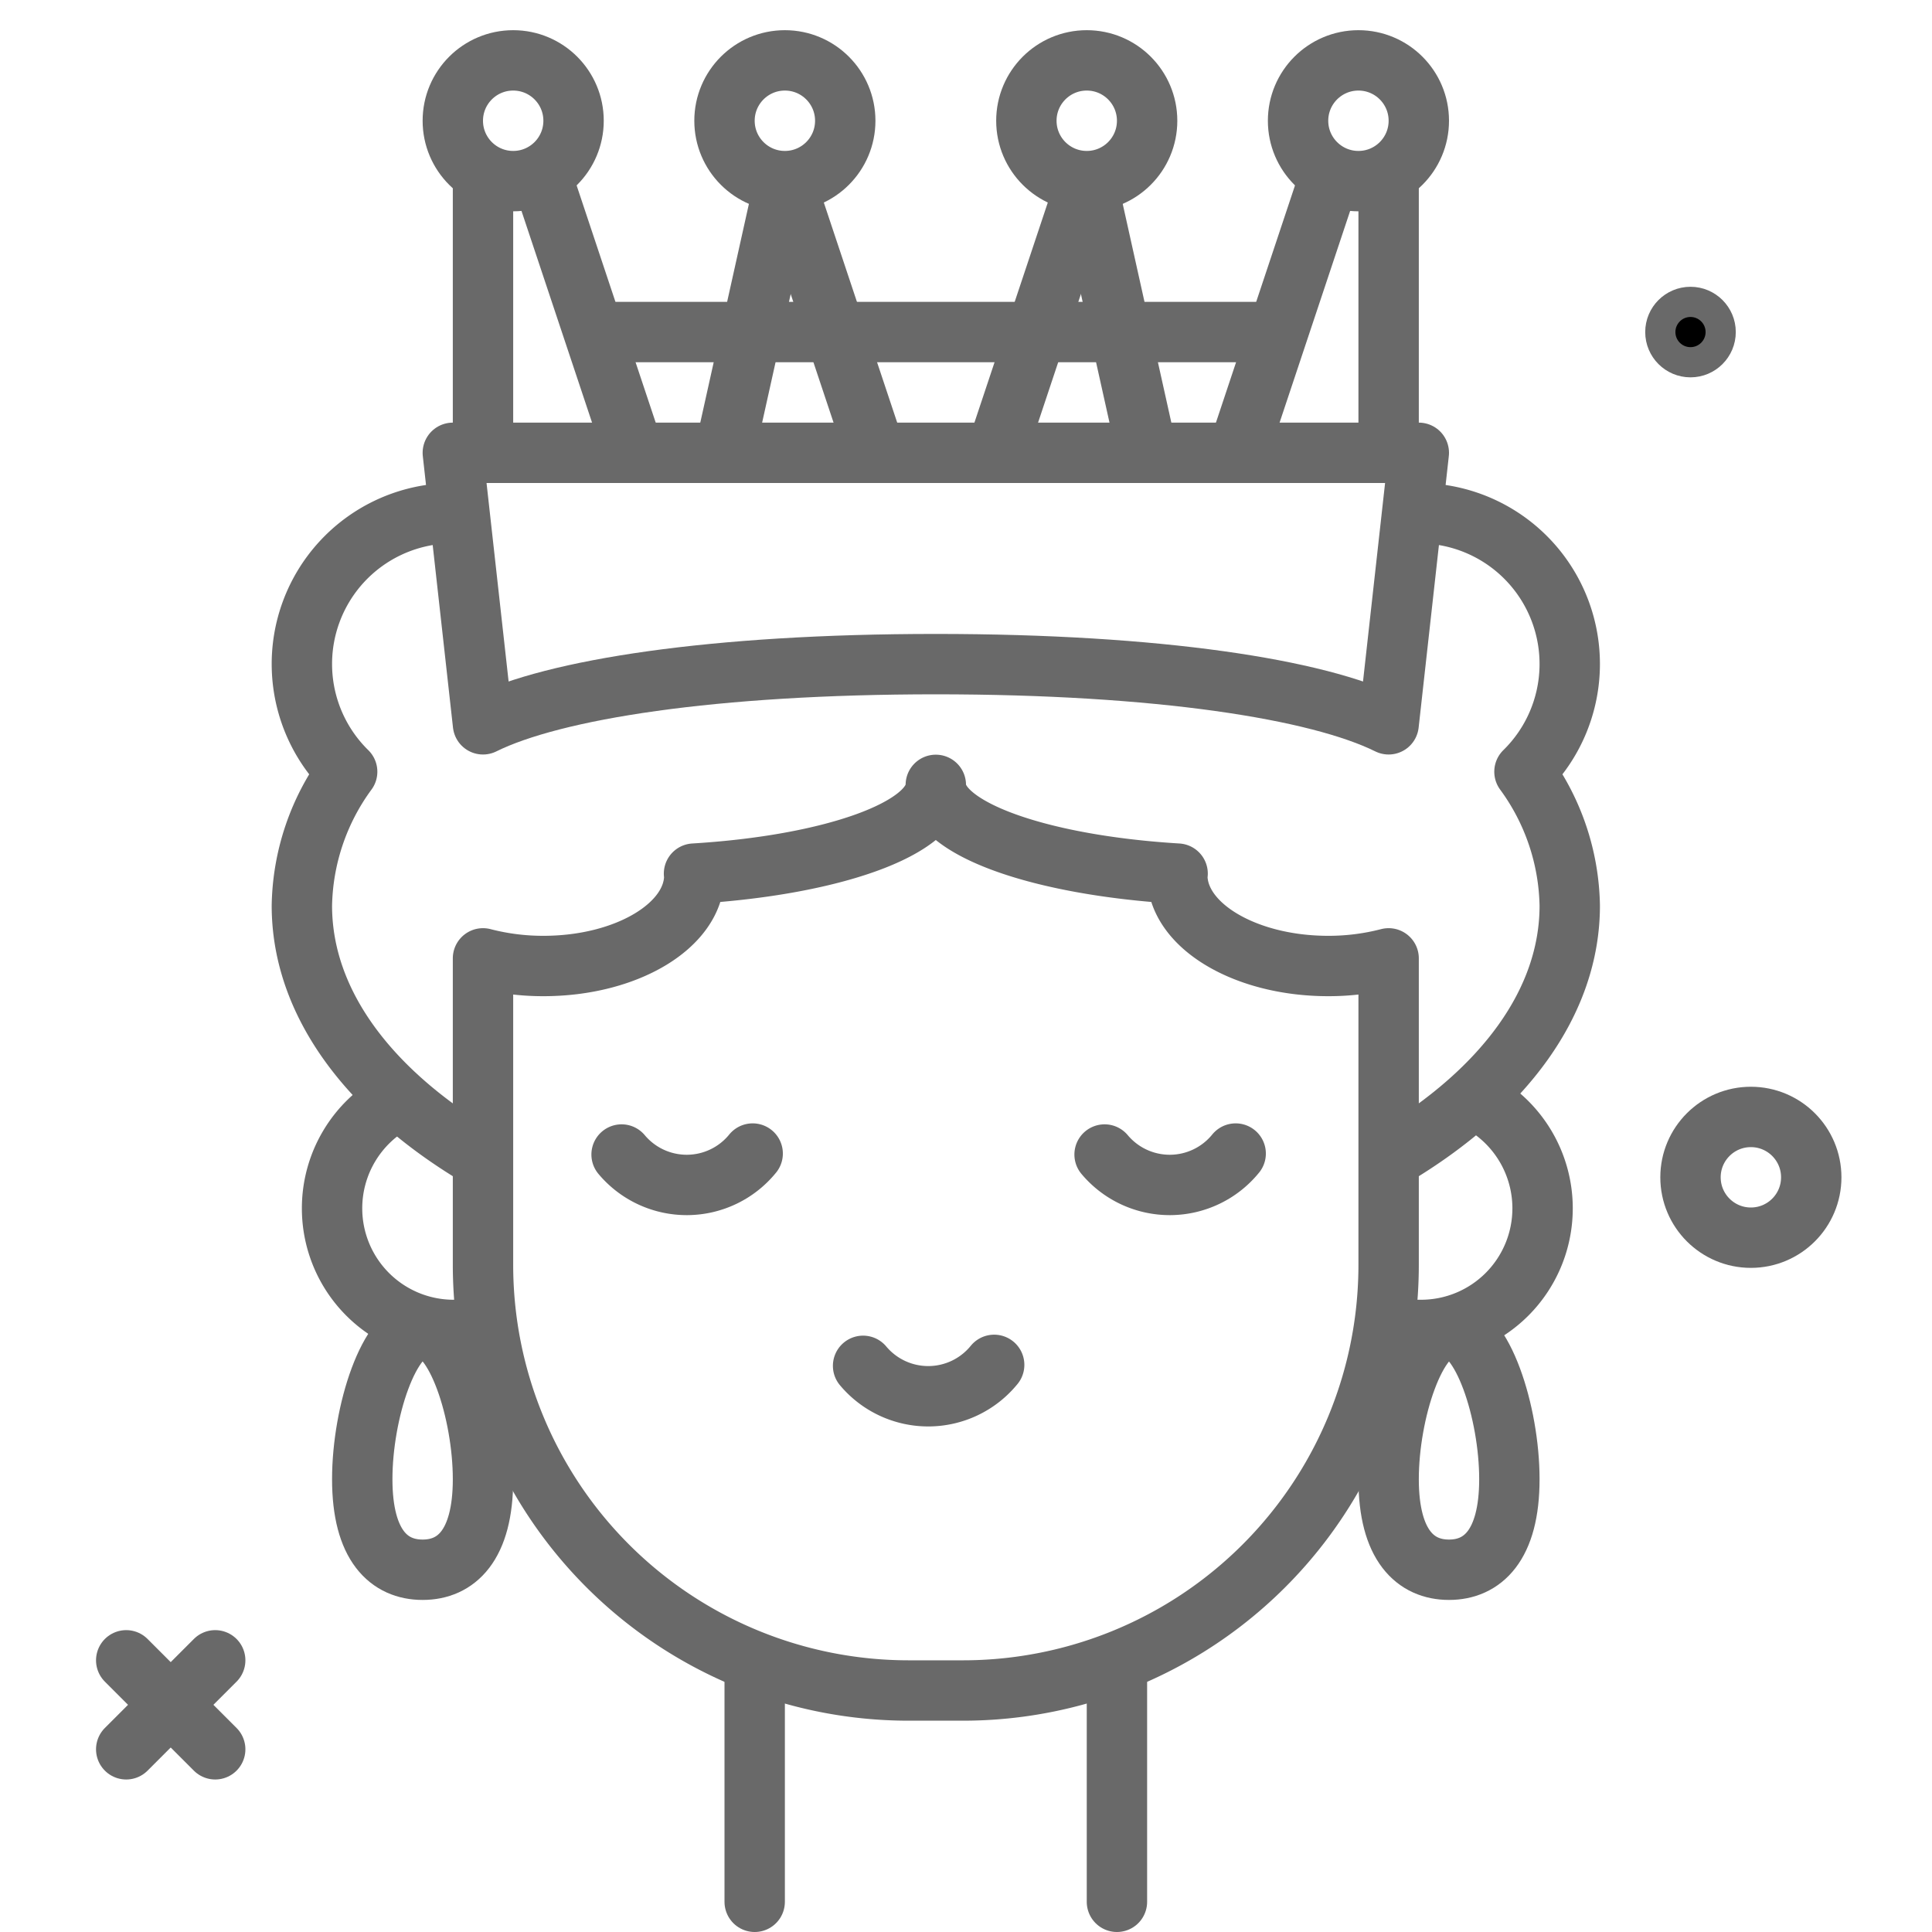 <?xml version="1.0" encoding="UTF-8" standalone="no"?>
<svg
   xmlns:dc="http://purl.org/dc/elements/1.1/"
   xmlns:cc="http://creativecommons.org/ns#"
   xmlns:rdf="http://www.w3.org/1999/02/22-rdf-syntax-ns#"
   xmlns:svg="http://www.w3.org/2000/svg"
   xmlns="http://www.w3.org/2000/svg"
   xmlns:sodipodi="http://sodipodi.sourceforge.net/DTD/sodipodi-0.dtd"
   xmlns:inkscape="http://www.inkscape.org/namespaces/inkscape"
   width="64px"
   height="64px"
   viewBox="0 0 64 64"
   version="1.1"
   id="svg1056"
   sodipodi:docname="queen-svgrepo-com.svg"
   inkscape:version="1.0.2-2 (e86c870879, 2021-01-15)">
  <defs
     id="defs1060" />
  <sodipodi:namedview
     pagecolor="#ffffff"
     bordercolor="#666666"
     borderopacity="1"
     objecttolerance="10"
     gridtolerance="10"
     guidetolerance="10"
     inkscape:pageopacity="0"
     inkscape:pageshadow="2"
     inkscape:window-width="2048"
     inkscape:window-height="1089"
     id="namedview1058"
     showgrid="false"
     inkscape:zoom="14.40625"
     inkscape:cx="32"
     inkscape:cy="38.247289"
     inkscape:window-x="-8"
     inkscape:window-y="-8"
     inkscape:window-maximized="1"
     inkscape:current-layer="svg1056" />
  <title
     id="title985">queen</title>
  <circle
     cx="58"
     cy="39"
     r="2"
     style="fill:none;stroke:#696969;stroke-width:2px;stroke-linecap:round;stroke-linejoin:round;stroke-opacity:1"
     id="circle987" />
  <line
     x1="7.129"
     y1="55"
     x2="4.181"
     y2="57.948"
     style="fill:none;stroke:#696969;stroke-width:2px;stroke-linecap:round;stroke-linejoin:round;stroke-opacity:1"
     id="line989" />
  <line
     x1="4.181"
     y1="55"
     x2="7.129"
     y2="57.948"
     style="fill:none;stroke:#696969;stroke-width:2px;stroke-linecap:round;stroke-linejoin:round;stroke-opacity:1"
     id="line991" />
  <circle
     cx="56"
     cy="11"
     r="1"
     id="circle993"
     style="stroke:#696969;stroke-opacity:1" />
  <path
     d="m 48.991,36.486 a 4.027,4.027 0 0 1 2.109,3.542 v 0 a 4.027,4.027 0 0 1 -4.028,4.028 H 46.44"
     style="fill:none;stroke:#696969;stroke-width:2px;stroke-linecap:round;stroke-linejoin:round;stroke-opacity:1"
     id="path995" />
  <line
     x1="37"
     y1="55.348"
     x2="37"
     y2="63"
     style="fill:none;stroke:#696969;stroke-width:2px;stroke-linecap:round;stroke-linejoin:round;stroke-opacity:1"
     id="line997" />
  <line
     x1="25"
     y1="63"
     x2="25"
     y2="55.348"
     style="fill:none;stroke:#696969;stroke-width:2px;stroke-linecap:round;stroke-linejoin:round;stroke-opacity:1"
     id="line999" />
  <path
     d="M 15.682,44.056 H 15.028 A 4.027,4.027 0 0 1 11,40.028 v 0 a 4.027,4.027 0 0 1 2.108,-3.542"
     style="fill:none;stroke:#696969;stroke-width:2px;stroke-linecap:round;stroke-linejoin:round;stroke-opacity:1"
     id="path1001" />
  <path
     d="M 46.22,38.268 C 49.8,36.116 52,33.205 52,30 a 7.717,7.717 0 0 0 -1.5,-4.436 4.995,4.995 0 0 0 -3.223,-8.556"
     style="fill:none;stroke:#696969;stroke-width:2px;stroke-linecap:round;stroke-linejoin:round;stroke-opacity:1"
     id="path1003" />
  <path
     d="M 14.672,17.011 A 4.995,4.995 0 0 0 11.5,25.564 7.717,7.717 0 0 0 10,30 c 0,3.227 2.23,6.157 5.857,8.314"
     style="fill:none;stroke:#696969;stroke-width:2px;stroke-linecap:round;stroke-linejoin:round;stroke-opacity:1"
     id="path1005" />
  <path
     d="m 44,32 c -2.761,0 -5,-1.343 -5,-3 0,-0.021 0.009,-0.039 0.01,-0.06 C 34.441,28.663 31,27.452 31,26 c 0,1.452 -3.441,2.663 -8.01,2.94 0,0.021 0.01,0.039 0.01,0.06 0,1.657 -2.239,3 -5,3 A 7.9,7.9 0 0 1 16,31.747 V 41.9 A 14.1,14.1 0 0 0 30.1,56 h 1.8 A 14.1,14.1 0 0 0 46,41.9 V 31.747 A 7.9,7.9 0 0 1 44,32 Z"
     style="fill:none;stroke:#696969;stroke-width:2px;stroke-linecap:round;stroke-linejoin:round;stroke-opacity:1"
     id="path1007" />
  <path
     d="m 24.933,38.213 a 2.814,2.814 0 0 1 -4.342,0.032"
     style="fill:none;stroke:#696969;stroke-width:2px;stroke-linecap:round;stroke-linejoin:round;stroke-opacity:1"
     id="path1009" />
  <path
     d="m 40.933,38.213 a 2.814,2.814 0 0 1 -4.342,0.032"
     style="fill:none;stroke:#696969;stroke-width:2px;stroke-linecap:round;stroke-linejoin:round;stroke-opacity:1"
     id="path1011" />
  <path
     d="m 32.933,45.213 a 2.814,2.814 0 0 1 -4.342,0.032"
     style="fill:none;stroke:#696969;stroke-width:2px;stroke-linecap:round;stroke-linejoin:round;stroke-opacity:1"
     id="path1013" />
  <path
     d="m 16,49 c 0,-2.209 -0.895,-5 -2,-5 -1.105,0 -2,2.791 -2,5 0,2.209 0.895,3 2,3 1.105,0 2,-0.791 2,-3 z"
     style="fill:none;stroke:#696969;stroke-width:2px;stroke-linecap:round;stroke-linejoin:round;stroke-opacity:1"
     id="path1015" />
  <path
     d="m 50,49 c 0,-2.209 -0.9,-5 -2,-5 -1.1,0 -2,2.791 -2,5 0,2.209 0.9,3 2,3 1.1,0 2,-0.791 2,-3 z"
     style="fill:none;stroke:#696969;stroke-width:2px;stroke-linecap:round;stroke-linejoin:round;stroke-opacity:1"
     id="path1017" />
  <line
     x1="37.401"
     y1="11"
     x2="42.177"
     y2="11"
     style="fill:#fc8c29;stroke:#696969;stroke-width:2px;stroke-linecap:round;stroke-linejoin:round;stroke-opacity:1"
     id="line1019" />
  <line
     x1="34.166"
     y1="11"
     x2="37.401"
     y2="11"
     style="fill:#fc8c29;stroke:#696969;stroke-width:2px;stroke-linecap:round;stroke-linejoin:round;stroke-opacity:1"
     id="line1021" />
  <line
     x1="27.891"
     y1="11"
     x2="34.166"
     y2="11"
     style="fill:#fc8c29;stroke:#696969;stroke-width:2px;stroke-linecap:round;stroke-linejoin:round;stroke-opacity:1"
     id="line1023" />
  <line
     x1="24.592"
     y1="11"
     x2="27.891"
     y2="11"
     style="fill:#fc8c29;stroke:#696969;stroke-width:2px;stroke-linecap:round;stroke-linejoin:round;stroke-opacity:1"
     id="line1025" />
  <line
     x1="19.795"
     y1="11"
     x2="24.592"
     y2="11"
     style="fill:#fc8c29;stroke:#696969;stroke-width:2px;stroke-linecap:round;stroke-linejoin:round;stroke-opacity:1"
     id="line1027" />
  <line
     x1="16"
     y1="14.711"
     x2="16"
     y2="6"
     style="fill:none;stroke:#696969;stroke-width:2px;stroke-linecap:round;stroke-linejoin:round;stroke-opacity:1"
     id="line1029" />
  <line
     x1="18"
     y1="6"
     x2="20.904"
     y2="14.711"
     style="fill:none;stroke:#696969;stroke-width:2px;stroke-linecap:round;stroke-linejoin:round;stroke-opacity:1"
     id="line1031" />
  <line
     x1="24.064"
     y1="14.711"
     x2="25.887"
     y2="6.511"
     style="fill:none;stroke:#696969;stroke-width:2px;stroke-linecap:round;stroke-linejoin:round;stroke-opacity:1"
     id="line1033" />
  <line
     x1="26.178"
     y1="6.535"
     x2="28.904"
     y2="14.711"
     style="fill:none;stroke:#696969;stroke-width:2px;stroke-linecap:round;stroke-linejoin:round;stroke-opacity:1"
     id="line1035" />
  <line
     x1="37.936"
     y1="14.711"
     x2="36.091"
     y2="6.412"
     style="fill:none;stroke:#696969;stroke-width:2px;stroke-linecap:round;stroke-linejoin:round;stroke-opacity:1"
     id="line1037" />
  <line
     x1="35.83"
     y1="6.511"
     x2="33.096"
     y2="14.711"
     style="fill:none;stroke:#696969;stroke-width:2px;stroke-linecap:round;stroke-linejoin:round;stroke-opacity:1"
     id="line1039" />
  <line
     x1="46"
     y1="14.578"
     x2="46"
     y2="6"
     style="fill:none;stroke:#696969;stroke-width:2px;stroke-linecap:round;stroke-linejoin:round;stroke-opacity:1"
     id="line1041" />
  <line
     x1="44"
     y1="6"
     x2="41.141"
     y2="14.578"
     style="fill:none;stroke:#696969;stroke-width:2px;stroke-linecap:round;stroke-linejoin:round;stroke-opacity:1"
     id="line1043" />
  <circle
     cx="17"
     cy="4"
     r="2"
     style="fill:none;stroke:#696969;stroke-width:2px;stroke-linecap:round;stroke-linejoin:round;stroke-opacity:1"
     id="circle1045" />
  <circle
     cx="45"
     cy="4"
     r="2"
     style="fill:none;stroke:#696969;stroke-width:2px;stroke-linecap:round;stroke-linejoin:round;stroke-opacity:1"
     id="circle1047" />
  <circle
     cx="36"
     cy="4"
     r="2"
     style="fill:none;stroke:#696969;stroke-width:2px;stroke-linecap:round;stroke-linejoin:round;stroke-opacity:1"
     id="circle1049" />
  <circle
     cx="26"
     cy="4"
     r="2"
     style="fill:none;stroke:#696969;stroke-width:2px;stroke-linecap:round;stroke-linejoin:round;stroke-opacity:1"
     id="circle1051" />
  <path
     d="m 31,22 c 7.386,0 12.655,0.833 15,1.994 L 47,15 H 15 l 1,8.994 C 18.345,22.833 23.614,22 31,22 Z"
     style="fill:none;stroke:#696969;stroke-width:2px;stroke-linecap:round;stroke-linejoin:round;stroke-opacity:1"
     id="path1053" />
</svg>
